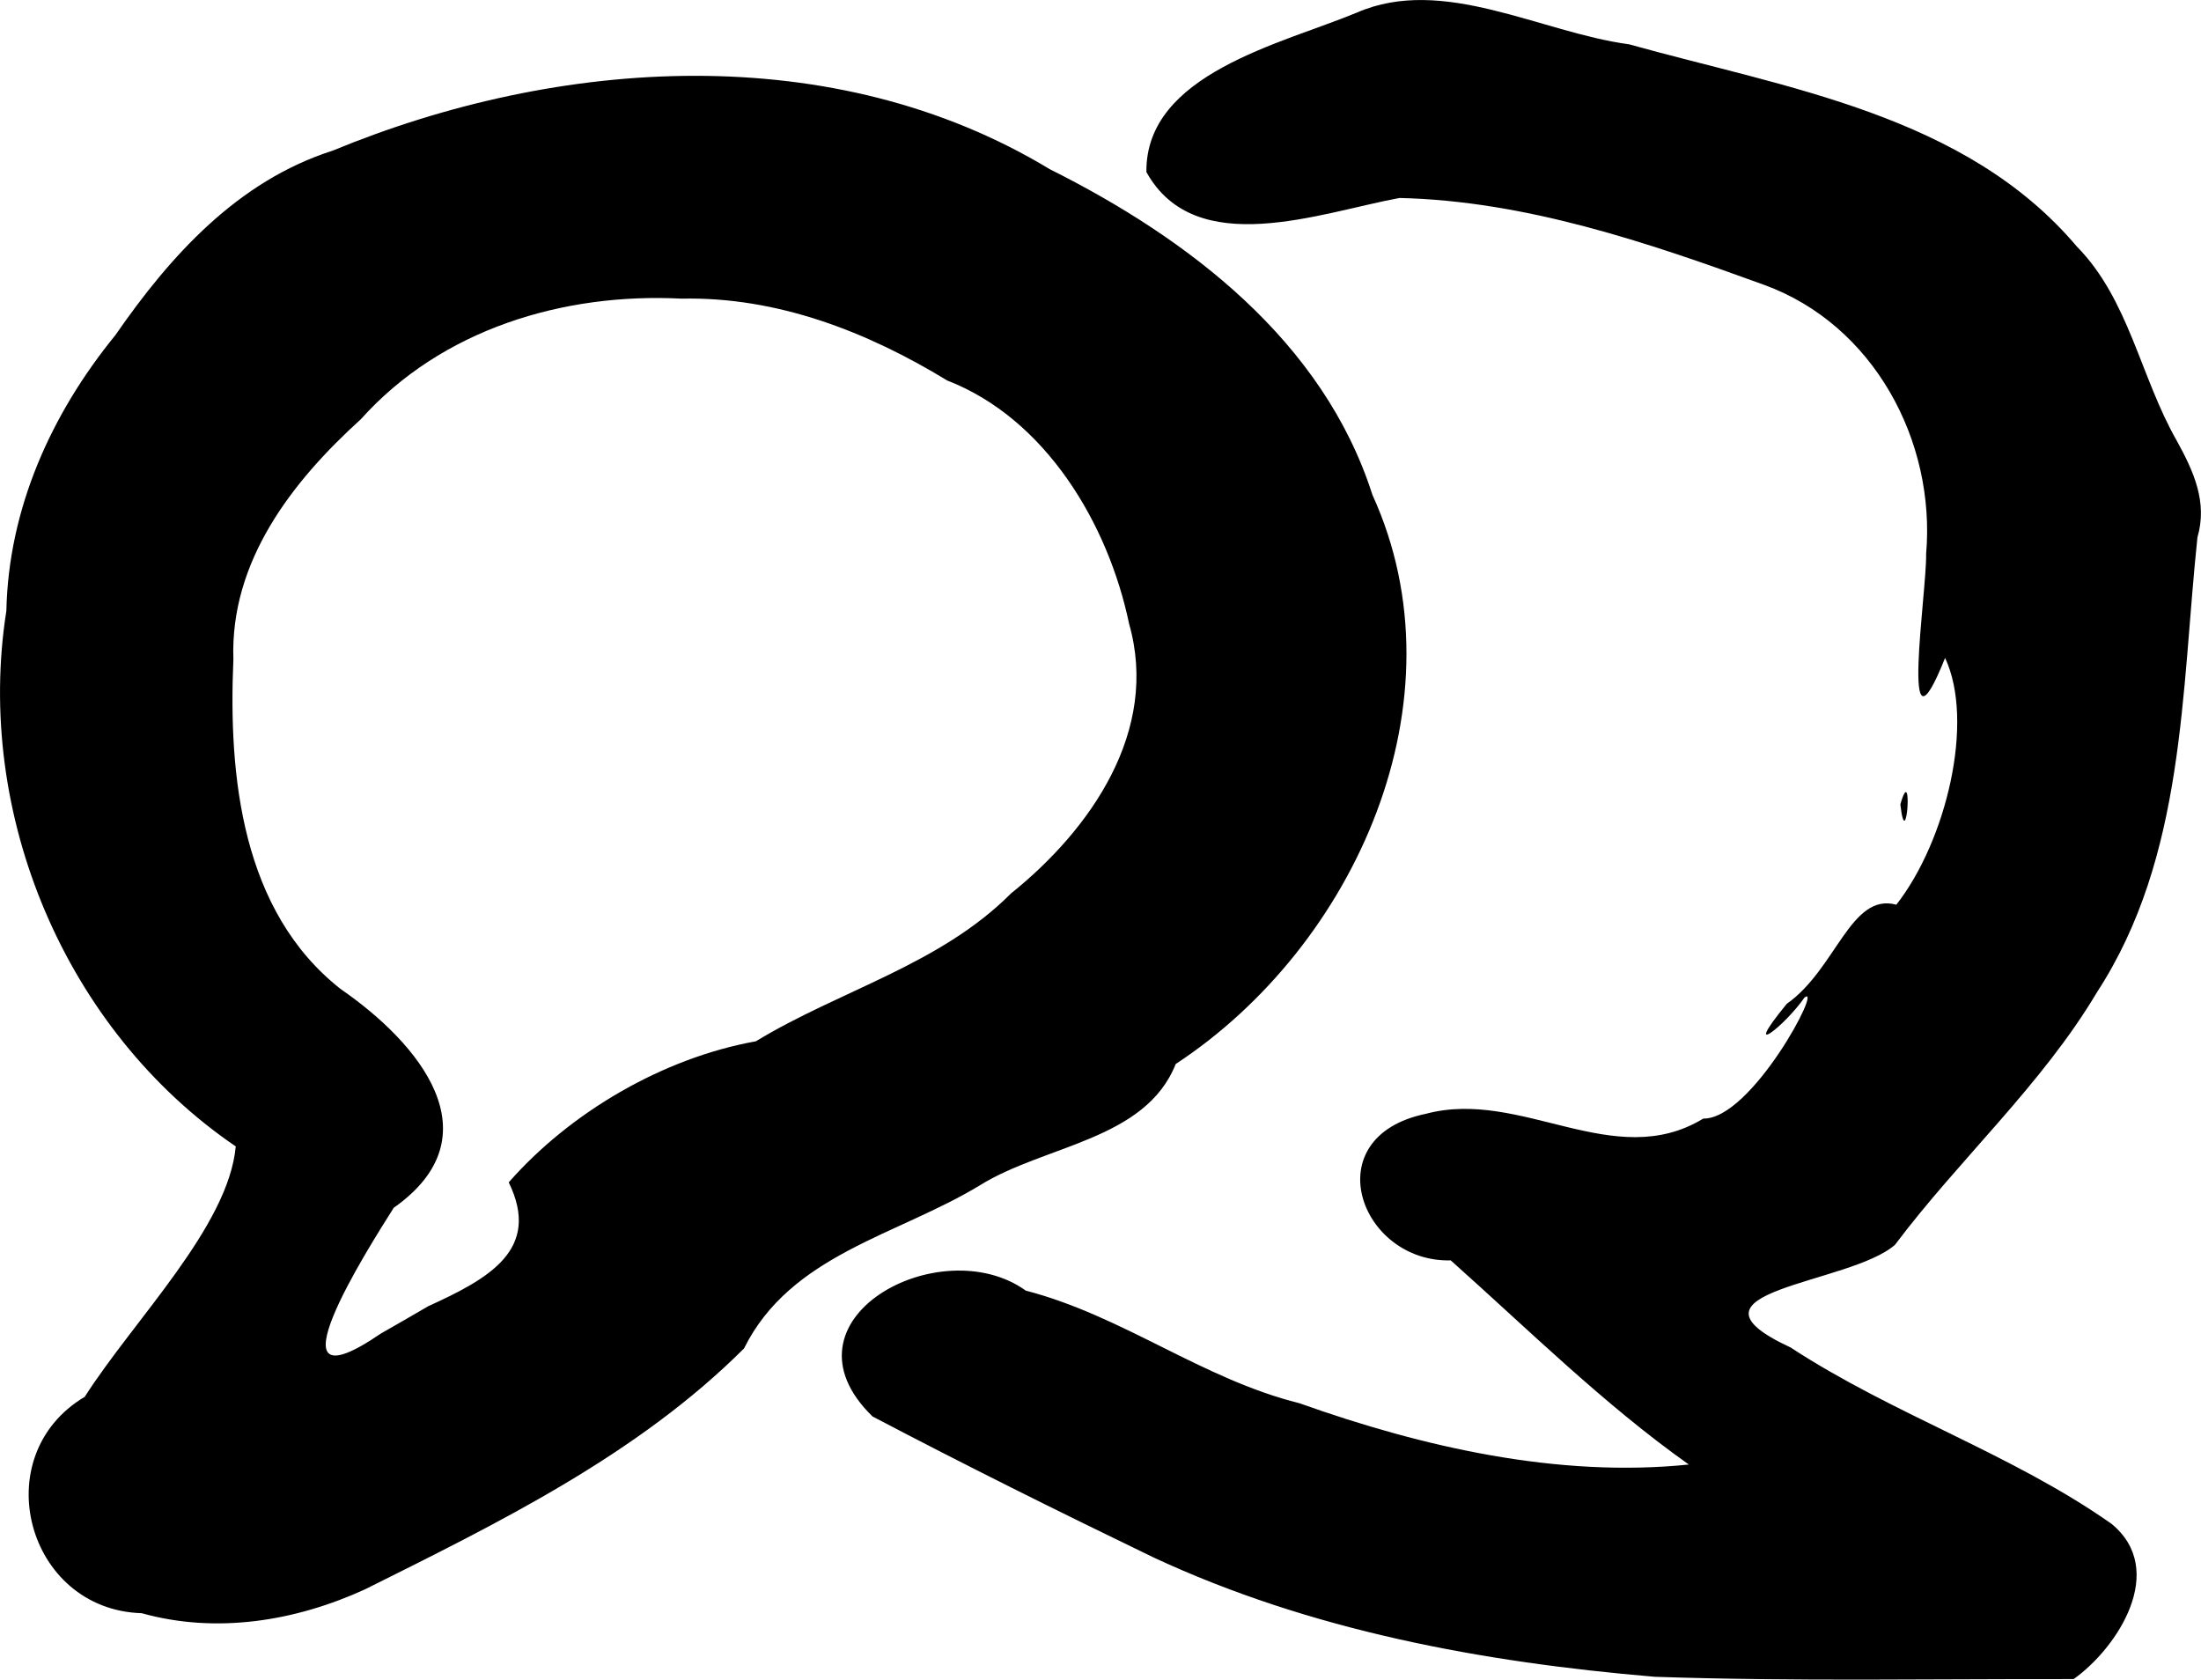 <?xml version="1.0" encoding="UTF-8" standalone="no"?>
<!-- Created with Inkscape (http://www.inkscape.org/) -->

<svg
   width="60.574mm"
   height="46.219mm"
   viewBox="0 0 60.574 46.219"
   version="1.1"
   id="svg5"
   inkscape:version="1.1.1 (c3084ef, 2021-09-22)"
   sodipodi:docname="fairdata copy 8.svg"
   xmlns:inkscape="http://www.inkscape.org/namespaces/inkscape"
   xmlns:sodipodi="http://sodipodi.sourceforge.net/DTD/sodipodi-0.dtd"
   xmlns="http://www.w3.org/2000/svg"
   xmlns:svg="http://www.w3.org/2000/svg">
  <sodipodi:namedview
     id="namedview7"
     pagecolor="#ffffff"
     bordercolor="#666666"
     borderopacity="1.0"
     inkscape:pageshadow="2"
     inkscape:pageopacity="0.0"
     inkscape:pagecheckerboard="0"
     inkscape:document-units="mm"
     showgrid="false"
     inkscape:zoom="0.49264169"
     inkscape:cx="322.74979"
     inkscape:cy="92.359215"
     inkscape:window-width="2560"
     inkscape:window-height="1387"
     inkscape:window-x="0"
     inkscape:window-y="25"
     inkscape:window-maximized="1"
     inkscape:current-layer="layer1" />
  <defs
     id="defs2" />
  <g
     inkscape:label="Layer 1"
     inkscape:groupmode="layer"
     id="layer1"
     transform="translate(-69.432,-92.769)">
    <path
       style="fill:#000000;stroke-width:0.329"
       d="m 114.954,138.909 c -4.73,-0.401 -9.453,-1.268 -13.781,-3.285 -2.596,-1.254 -5.195,-2.546 -7.728,-3.877 -2.743,-2.666 1.866,-5.151 4.218,-3.463 2.684,0.698 4.85,2.432 7.534,3.1 3.397,1.21 7.12,2.056 10.713,1.686 -2.336,-1.655 -4.416,-3.714 -6.552,-5.618 -2.497,0.065 -3.755,-3.398 -0.686,-4.033 2.625,-0.703 5.18,1.625 7.636,0.131 1.33,0.023 3.309,-3.733 2.785,-3.331 -0.529,0.771 -1.789,1.76 -0.486,0.172 1.356,-0.95 1.757,-3.071 3.014,-2.726 1.369,-1.748 2.166,-5.031 1.342,-6.792 -1.279,3.209 -0.498,-1.843 -0.522,-2.859 0.269,-3.112 -1.448,-6.31 -4.453,-7.404 -3.225,-1.174 -6.58,-2.314 -10.04,-2.393 -2.18,0.401 -5.612,1.728 -6.966,-0.714 -0.027,-2.705 3.711,-3.524 5.792,-4.387 2.374,-1.034 5.054,0.546 7.491,0.872 4.327,1.208 9.253,1.933 12.325,5.566 1.433,1.454 1.75,3.597 2.751,5.346 0.462,0.837 0.85,1.688 0.567,2.656 -0.449,4.257 -0.338,8.784 -2.761,12.512 -1.524,2.561 -3.789,4.595 -5.561,6.953 -1.237,1.1 -6.26,1.26 -2.874,2.828 2.814,1.843 6.081,2.921 8.824,4.847 1.568,1.275 0.171,3.423 -1.036,4.278 -3.849,-0.008 -7.703,0.068 -11.548,-0.064 z m -41.621,-1.748 c -3.167,-0.095 -4.306,-4.325 -1.569,-5.955 1.363,-2.132 3.955,-4.685 4.156,-6.89 -4.692,-3.195 -7.193,-9.144 -6.313,-14.738 0.06,-2.818 1.235,-5.422 3,-7.586 1.511,-2.185 3.366,-4.242 5.979,-5.077 6.23,-2.574 13.788,-3.088 19.737,0.51 3.82,1.911 7.526,4.729 8.879,8.96 2.578,5.647 -0.468,12.418 -5.413,15.663 -0.834,2.1 -3.605,2.228 -5.391,3.339 -2.263,1.376 -5.207,1.903 -6.489,4.487 -2.937,2.933 -6.762,4.8 -10.437,6.633 -1.916,0.874 -4.08,1.229 -6.14,0.654 z m 7.872,-8.442 c 1.688,-0.767 3.13,-1.565 2.228,-3.414 1.678,-1.913 4.225,-3.419 6.802,-3.882 2.31,-1.405 5.06,-2.1 7.022,-4.069 2.194,-1.762 4.088,-4.474 3.249,-7.419 -0.576,-2.762 -2.3,-5.647 -5.005,-6.695 -2.202,-1.343 -4.679,-2.309 -7.309,-2.253 -3.256,-0.167 -6.609,0.84 -8.831,3.32 -1.896,1.719 -3.599,3.911 -3.506,6.607 -0.14,3.216 0.229,6.93 2.952,9.071 2.167,1.494 4.277,4.037 1.461,6.02 -0.702,1.11 -3.624,5.698 -0.349,3.457 0.431,-0.244 0.859,-0.493 1.287,-0.742 z m 40.527,-13.815 c 0.355,-1.248 0.166,1.471 0,0 z"
       id="path836"
       sodipodi:nodetypes="cssssssscsssssscssscssscssssssssssscsssccsssssssssssccccssssssssssssssssssssssssssssssssscscssssscscsccc" />
  </g>
</svg>
